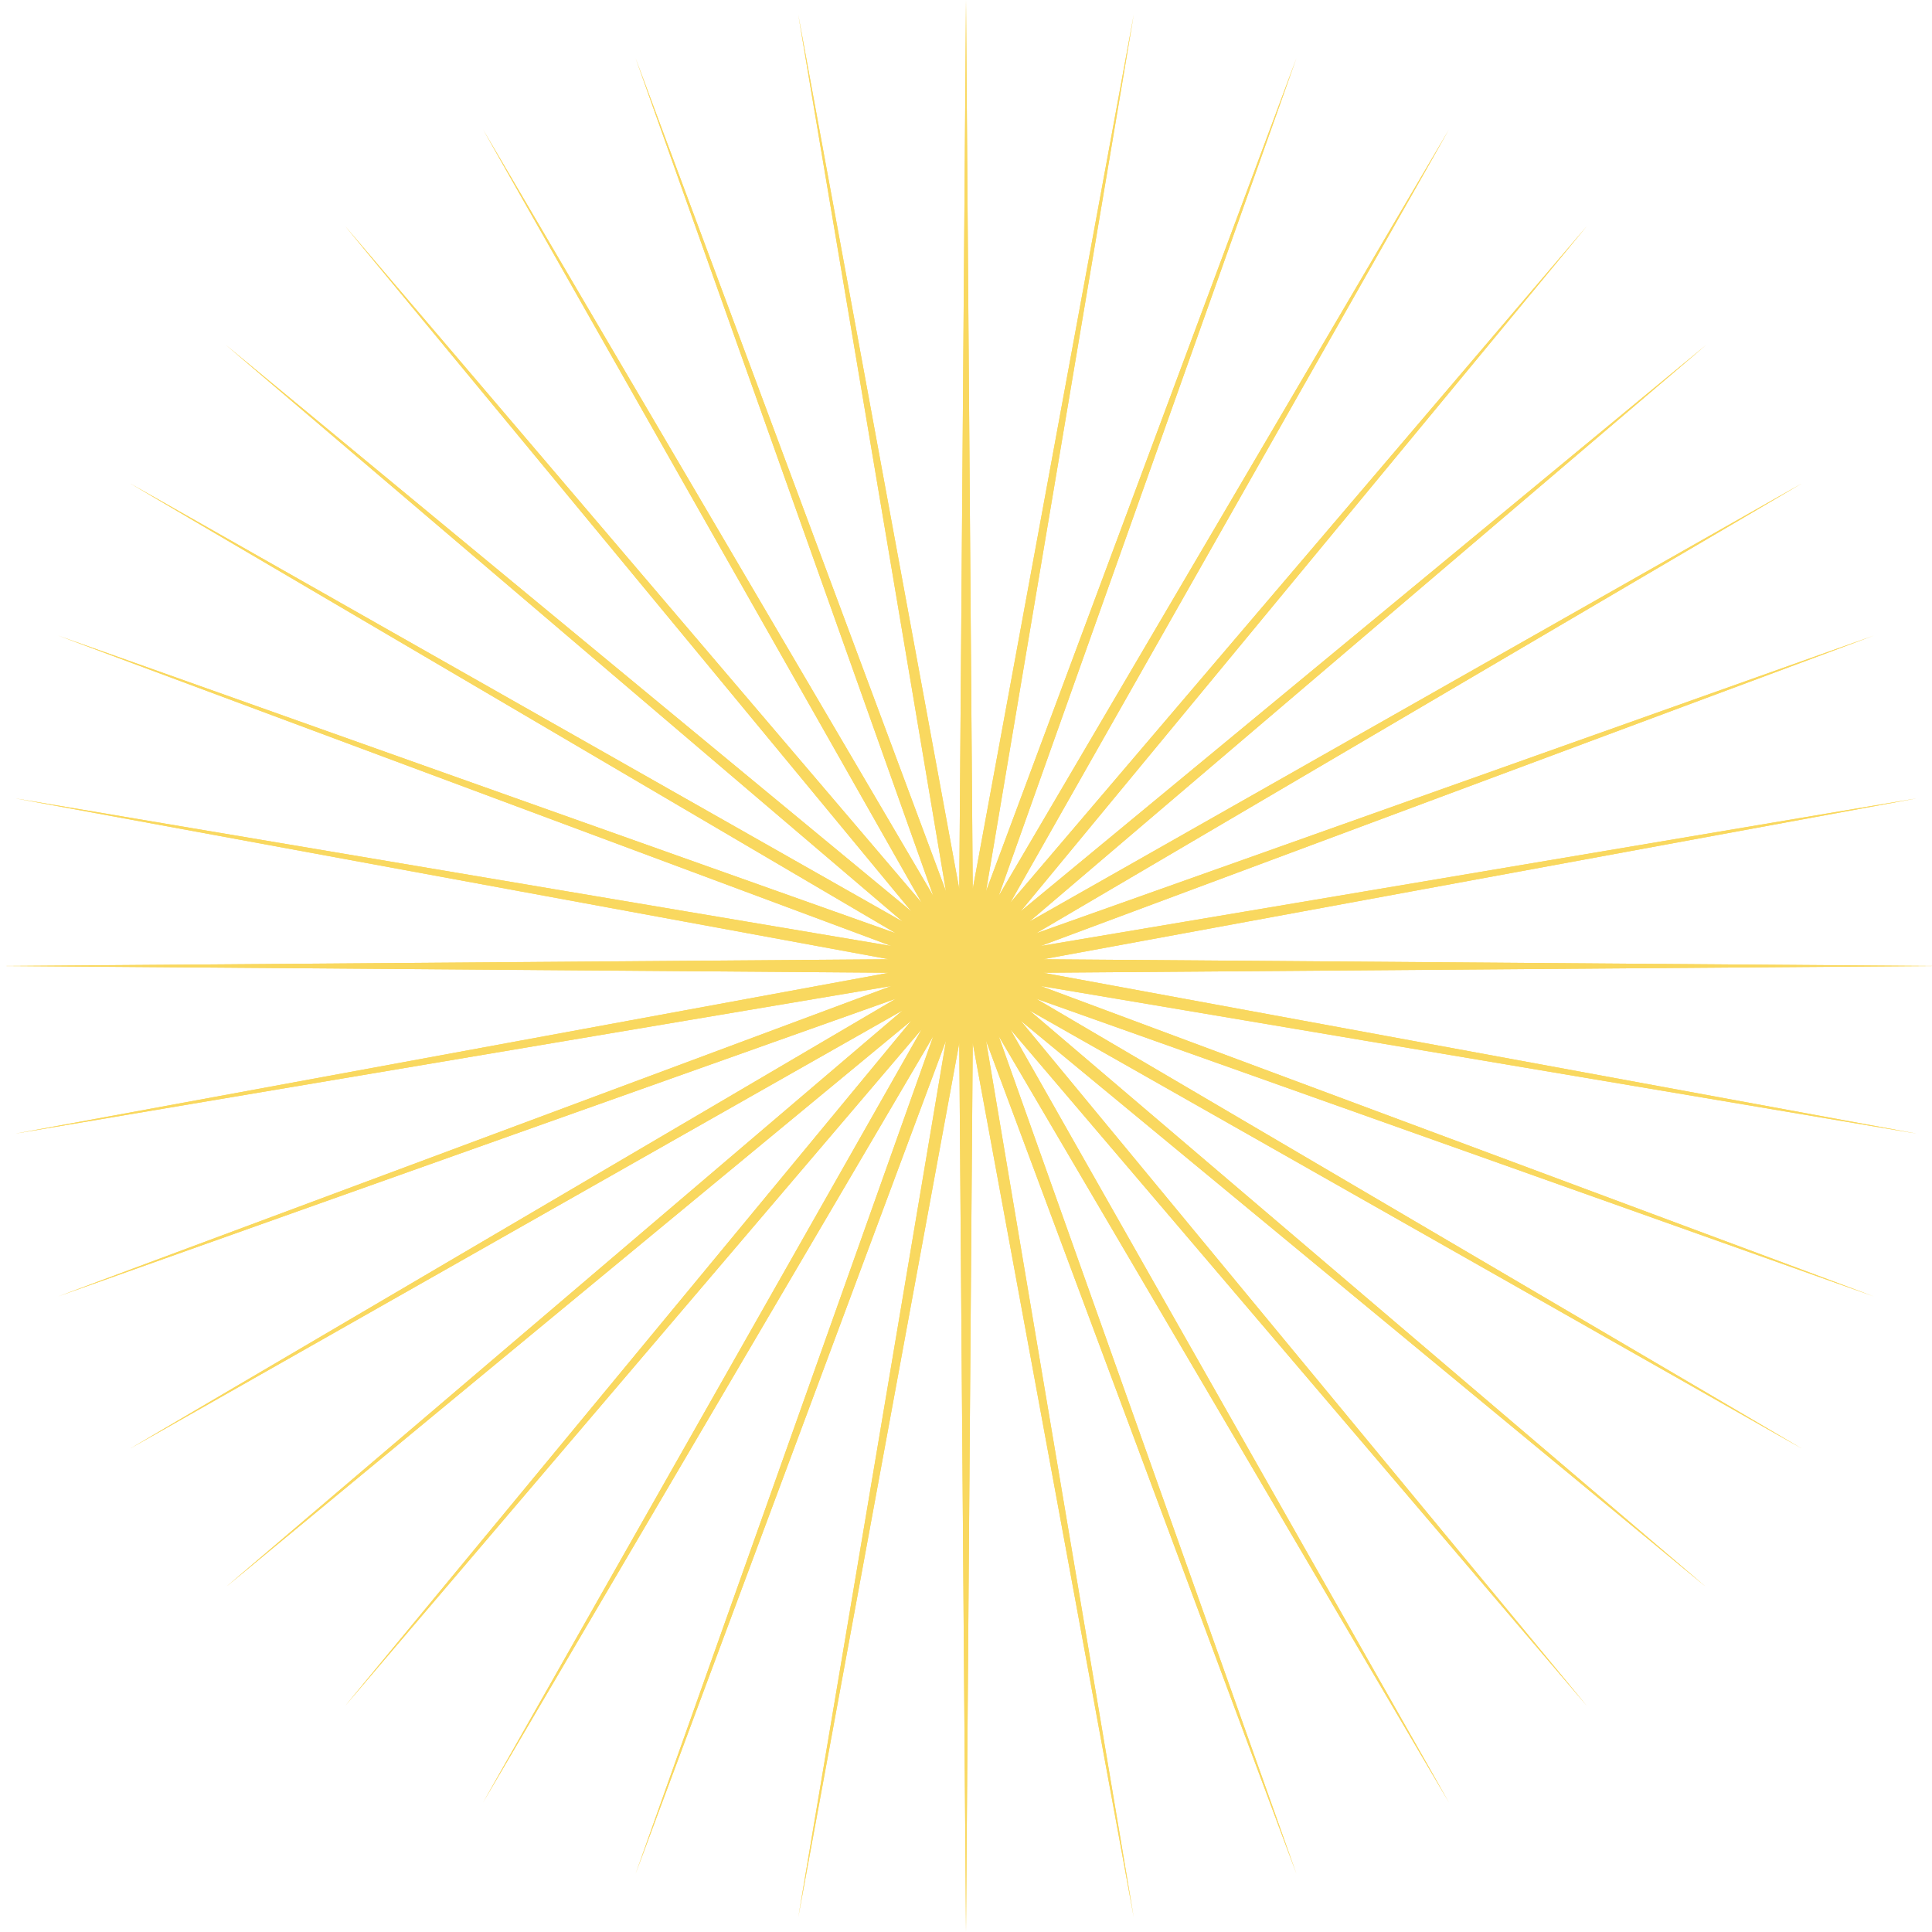 <svg width="499" height="499" viewBox="0 0 499 499" fill="none" xmlns="http://www.w3.org/2000/svg">
<path d="M249.5 0L251.24 229.616L292.825 3.79L254.666 230.22L334.834 15.047L257.935 231.41L374.25 33.427L260.949 233.15L409.875 58.372L263.614 235.386L440.628 89.124L265.85 238.051L465.573 124.75L267.59 241.065L483.953 164.166L268.78 244.334L495.21 206.175L269.384 247.76L499 249.5L269.384 251.24L495.21 292.825L268.78 254.666L483.953 334.834L267.59 257.935L465.573 374.25L265.85 260.949L440.628 409.875L263.614 263.614L409.875 440.628L260.949 265.85L374.25 465.573L257.935 267.59L334.834 483.953L254.666 268.78L292.825 495.21L251.24 269.384L249.5 499L247.76 269.384L206.175 495.21L244.334 268.78L164.166 483.953L241.065 267.59L124.75 465.573L238.051 265.85L89.124 440.628L235.386 263.614L58.372 409.875L233.15 260.949L33.427 374.25L231.41 257.935L15.047 334.834L230.22 254.666L3.79 292.825L229.616 251.24L0 249.5L229.616 247.76L3.79 206.175L230.22 244.334L15.047 164.166L231.41 241.065L33.427 124.75L233.15 238.051L58.372 89.124L235.386 235.386L89.124 58.372L238.051 233.15L124.75 33.427L241.065 231.41L164.166 15.047L244.334 230.22L206.175 3.79L247.76 229.616L249.5 0Z" fill="#F9D85F"/>
<path fill-rule="evenodd" clip-rule="evenodd" d="M249.5 0L251.24 229.616L292.825 3.79L254.666 230.22L334.834 15.047L257.935 231.41L374.25 33.427L260.949 233.15L409.875 58.372L263.614 235.386L440.628 89.124L265.85 238.051L465.573 124.75L267.59 241.065L483.953 164.166L268.78 244.334L495.21 206.175L269.384 247.76L499 249.5L269.384 251.24L495.21 292.825L268.78 254.666L483.953 334.834L267.59 257.935L465.573 374.25L265.85 260.949L440.628 409.875L263.614 263.614L409.875 440.628L260.949 265.85L374.25 465.573L257.935 267.59L334.834 483.953L254.666 268.78L292.825 495.21L251.24 269.384L249.5 499L247.76 269.384L206.175 495.21L244.334 268.78L164.166 483.953L241.065 267.59L124.75 465.573L238.051 265.85L89.124 440.628L235.386 263.614L58.372 409.875L233.15 260.949L33.427 374.25L231.41 257.935L15.047 334.834L230.22 254.666L3.79 292.825L229.616 251.24L0 249.5L229.616 247.76L3.79 206.175L230.22 244.334L15.047 164.166L231.41 241.065L33.427 124.75L233.15 238.051L58.372 89.124L235.386 235.386L89.124 58.372L238.051 233.15L124.75 33.427L241.065 231.41L164.166 15.047L244.334 230.22L206.175 3.79L247.76 229.616L249.5 0ZM246.07 230.049L249.5 229.749L252.93 230.049L256.255 230.94L259.375 232.395L262.196 234.37L264.63 236.804L266.605 239.624L268.06 242.745L268.951 246.07L269.251 249.5L268.951 252.93L268.06 256.255L266.605 259.376L264.63 262.196L262.196 264.63L259.376 266.605L256.255 268.06L252.93 268.951L249.5 269.251L246.07 268.951L242.745 268.06L239.624 266.605L236.804 264.63L234.37 262.196L232.395 259.375L230.94 256.255L230.049 252.93L229.749 249.5L230.049 246.07L230.94 242.745L232.395 239.624L234.37 236.804L236.804 234.37L239.624 232.395L242.745 230.94L246.07 230.049Z" fill="#F9D85F"/>
</svg>
